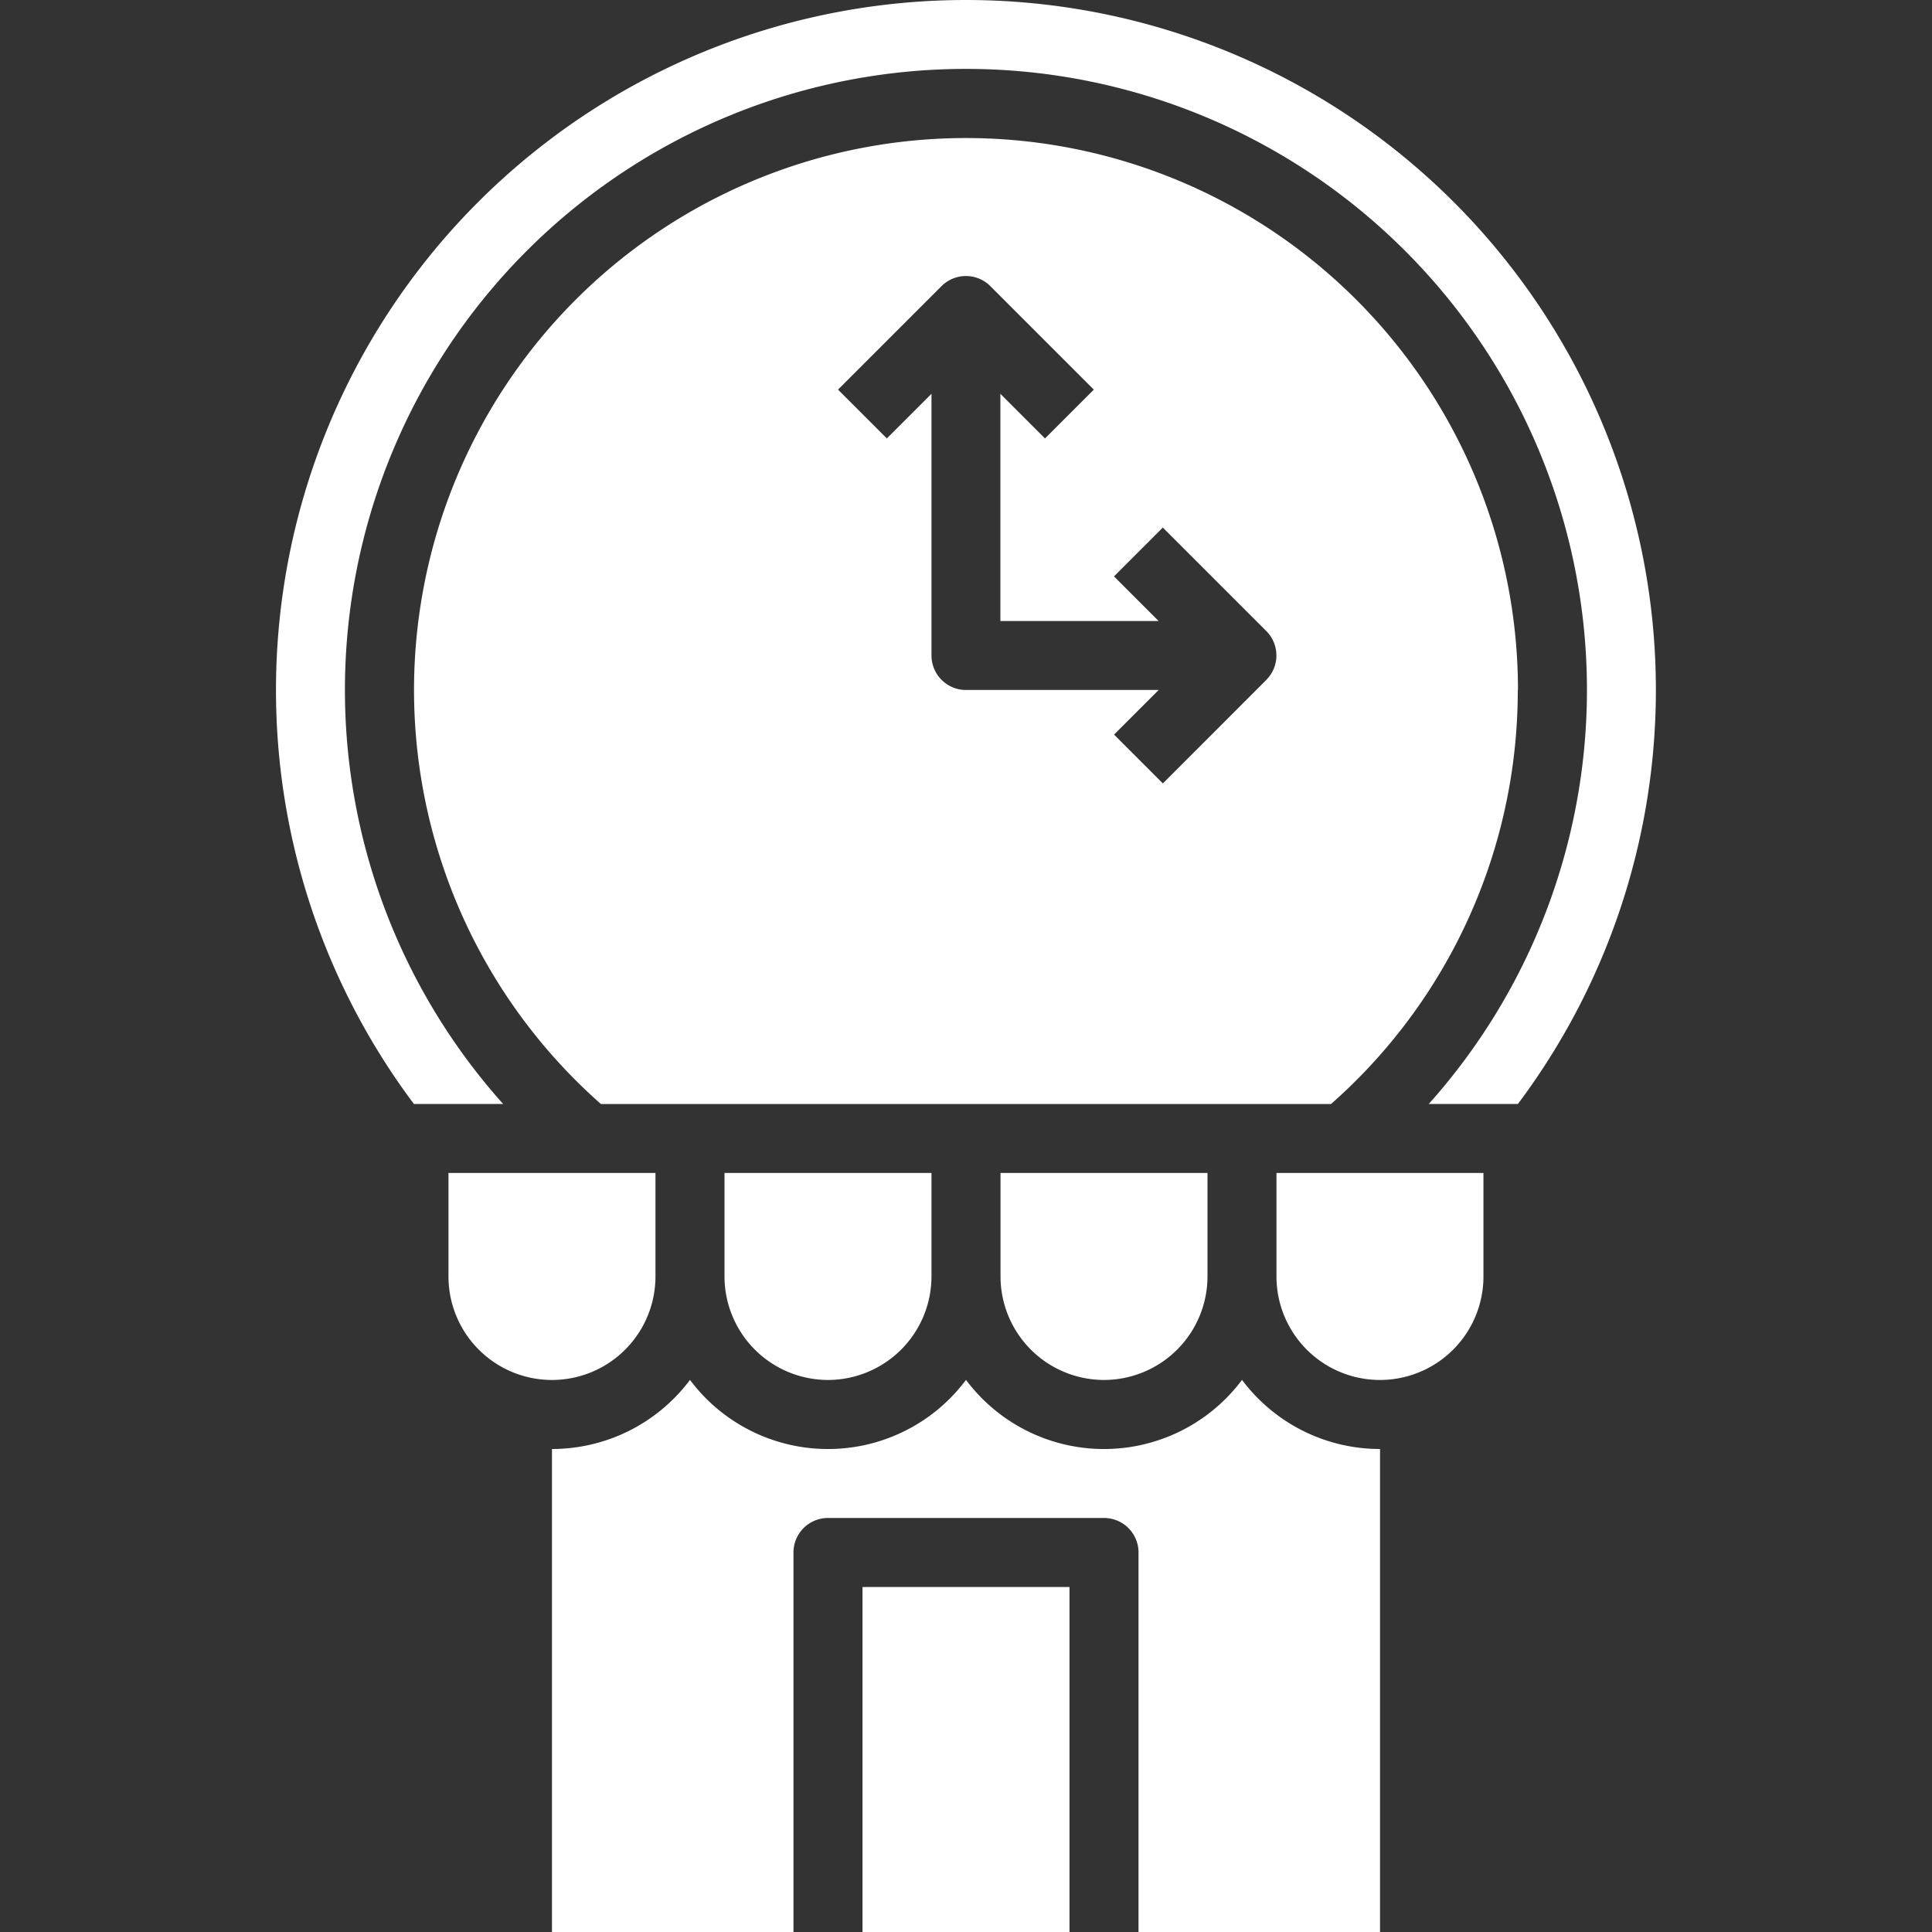<svg xmlns="http://www.w3.org/2000/svg" xmlns:xlink="http://www.w3.org/1999/xlink" width="30" height="30" viewBox="0 0 30 30"><rect x="0" y="0" width="30" height="30" fill="#333333" stroke="none"/><defs><style>.a{fill:#fff;}.b{clip-path:url(#a);}</style><clipPath id="a"><rect class="a" width="30" height="30" transform="translate(290 240)"/></clipPath></defs><g class="b" transform="translate(-290 -240)"><g transform="translate(287.857 237.857)"><path class="a" d="M19.286,23.571a1.609,1.609,0,0,0,1.607-1.607V20.357H17.679v1.607A1.609,1.609,0,0,0,19.286,23.571Z"/><path class="a" d="M25.714,12.857a8.571,8.571,0,1,0-14.24,6.429H22.811a8.557,8.557,0,0,0,2.9-6.429ZM21.807,12.7,20.2,14.308l-.758-.758.693-.693H17.143a.536.536,0,0,1-.536-.536V8.258l-.693.693-.758-.758,1.607-1.607a.536.536,0,0,1,.758,0l1.607,1.607-.758.758-.693-.693v3.528h2.457l-.693-.693.758-.758,1.607,1.607a.536.536,0,0,1,0,.758Z"/><path class="a" d="M15,23.571a1.609,1.609,0,0,0,1.607-1.607V20.357H13.393v1.607A1.609,1.609,0,0,0,15,23.571Z"/><path class="a" d="M12.321,21.964V20.357H9.107v1.607a1.607,1.607,0,1,0,3.214,0Z"/><path class="a" d="M21.429,23.57a2.676,2.676,0,0,1-4.286,0,2.676,2.676,0,0,1-4.286,0,2.676,2.676,0,0,1-2.143,1.073v7.5h3.75V26.25A.536.536,0,0,1,15,25.714h4.286a.536.536,0,0,1,.536.536v5.893h3.75v-7.5a2.676,2.676,0,0,1-2.143-1.073Z"/><path class="a" d="M15.536,26.786H18.75v5.357H15.536Z"/><path class="a" d="M17.143,2.143A10.715,10.715,0,0,0,8.57,19.285l1.385,0a9.643,9.643,0,1,1,14.374,0h1.384A10.714,10.714,0,0,0,17.143,2.143Z"/><path class="a" d="M21.964,21.964a1.607,1.607,0,1,0,3.214,0V20.357H21.964Z"/></g></g></svg>